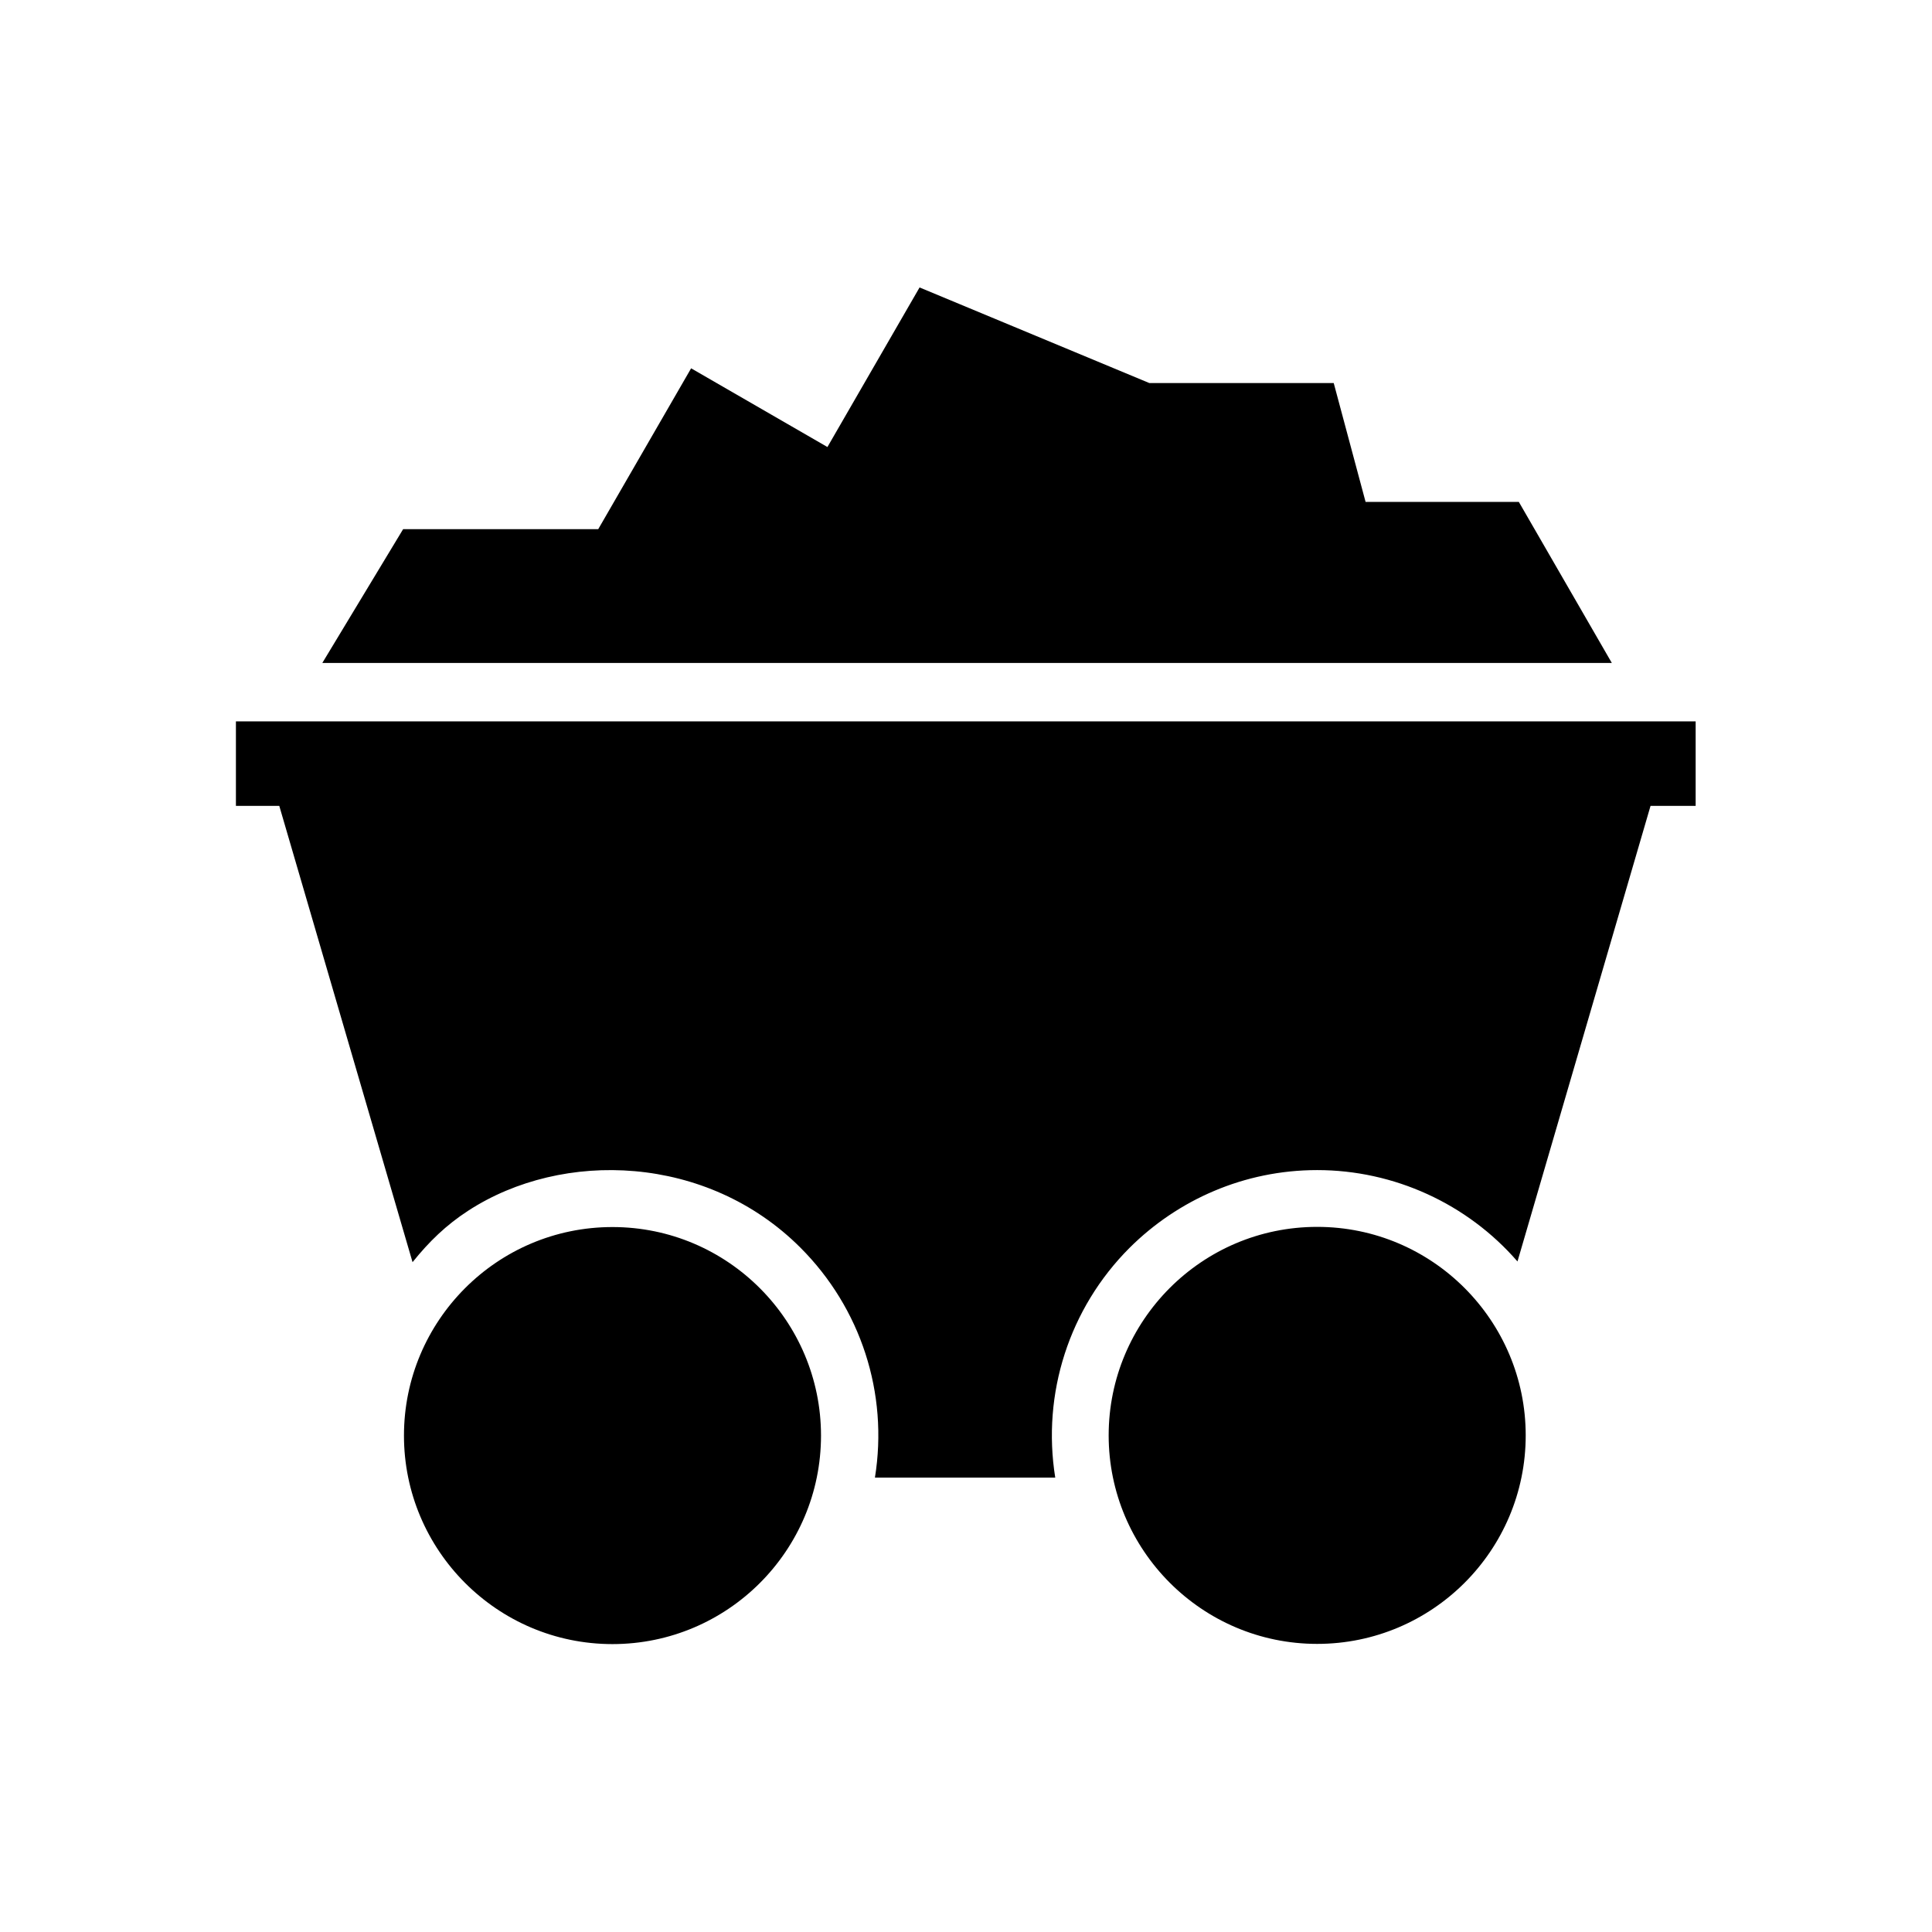<?xml version="1.0" encoding="UTF-8" standalone="no"?>
<!-- Created with Inkscape (http://www.inkscape.org/) -->

<svg
   xmlns:dc="http://purl.org/dc/elements/1.1/"
   xmlns:cc="http://creativecommons.org/ns#"
   xmlns:rdf="http://www.w3.org/1999/02/22-rdf-syntax-ns#"
   xmlns:svg="http://www.w3.org/2000/svg"
   xmlns="http://www.w3.org/2000/svg"
   xmlns:sodipodi="http://sodipodi.sourceforge.net/DTD/sodipodi-0.dtd"
   xmlns:inkscape="http://www.inkscape.org/namespaces/inkscape"
   width="18px"
   height="18px"
   viewBox="0 0 18 18"
   version="1.1"
   id="SVGRoot"
   inkscape:version="0.92.3 (2405546, 2018-03-11)"
   sodipodi:docname="coal_gen.svg">
  <sodipodi:namedview
     id="base"
     pagecolor="#ffffff"
     bordercolor="#666666"
     borderopacity="1.0"
     inkscape:pageopacity="0.0"
     inkscape:pageshadow="2"
     inkscape:zoom="28.444444"
     inkscape:cx="2.942797"
     inkscape:cy="8.5879272"
     inkscape:document-units="px"
     inkscape:current-layer="layer1"
     showgrid="true"
     inkscape:window-width="1920"
     inkscape:window-height="1017"
     inkscape:window-x="-8"
     inkscape:window-y="-8"
     inkscape:window-maximized="1"
     inkscape:grid-bbox="true">
    <inkscape:grid
       type="xygrid"
       id="grid4146" />
  </sodipodi:namedview>
  <defs
     id="defs4130" />
  <g
     id="layer1"
     inkscape:groupmode="layer"
     inkscape:label="Layer 1">
    <g
       transform="matrix(0.272,0,0,0.272,2.198,2.198)"
       id="g4334">
      <path
         style="clip-rule:evenodd;fill-rule:evenodd"
         inkscape:connector-curvature="0"
         d="m 12.898,33.949 c -3.957,0 -7.142,3.217 -7.142,7.143 0,3.922 3.187,7.142 7.142,7.142 3.942,0 7.143,-3.2 7.143,-7.142 0,-3.921 -3.186,-7.143 -7.143,-7.143 m 24.138,-0.006 c -3.957,0 -7.142,3.217 -7.142,7.142 0,3.922 3.187,7.142 7.142,7.142 3.942,0 7.143,-3.2 7.143,-7.142 0,-3.921 -3.186,-7.142 -7.143,-7.142 z M 2.959,14.628 h 44.17 L 43.943,9.11 H 38.694 L 37.603,5.04 H 31.288 L 23.417,1.765 20.261,7.231 15.592,4.535 12.41,10.045 H 5.727 Z m -1.474,4.894 4.565,15.63 c 0.565,-0.702 1.146,-1.269 1.91,-1.765 3.234,-2.1 8.182,-1.926 11.374,1.266 2.073,2.072 3.02,4.99 2.554,7.878 h 6.176 c -0.461,-2.873 0.475,-5.8 2.547,-7.871 1.651,-1.643 3.923,-2.662 6.425,-2.662 2.63,0 5.143,1.15 6.861,3.13 L 48.455,19.522 H 50 V 16.628 H 0 v 2.894 z"
         id="path4332" />
    </g>
  </g>
</svg>
